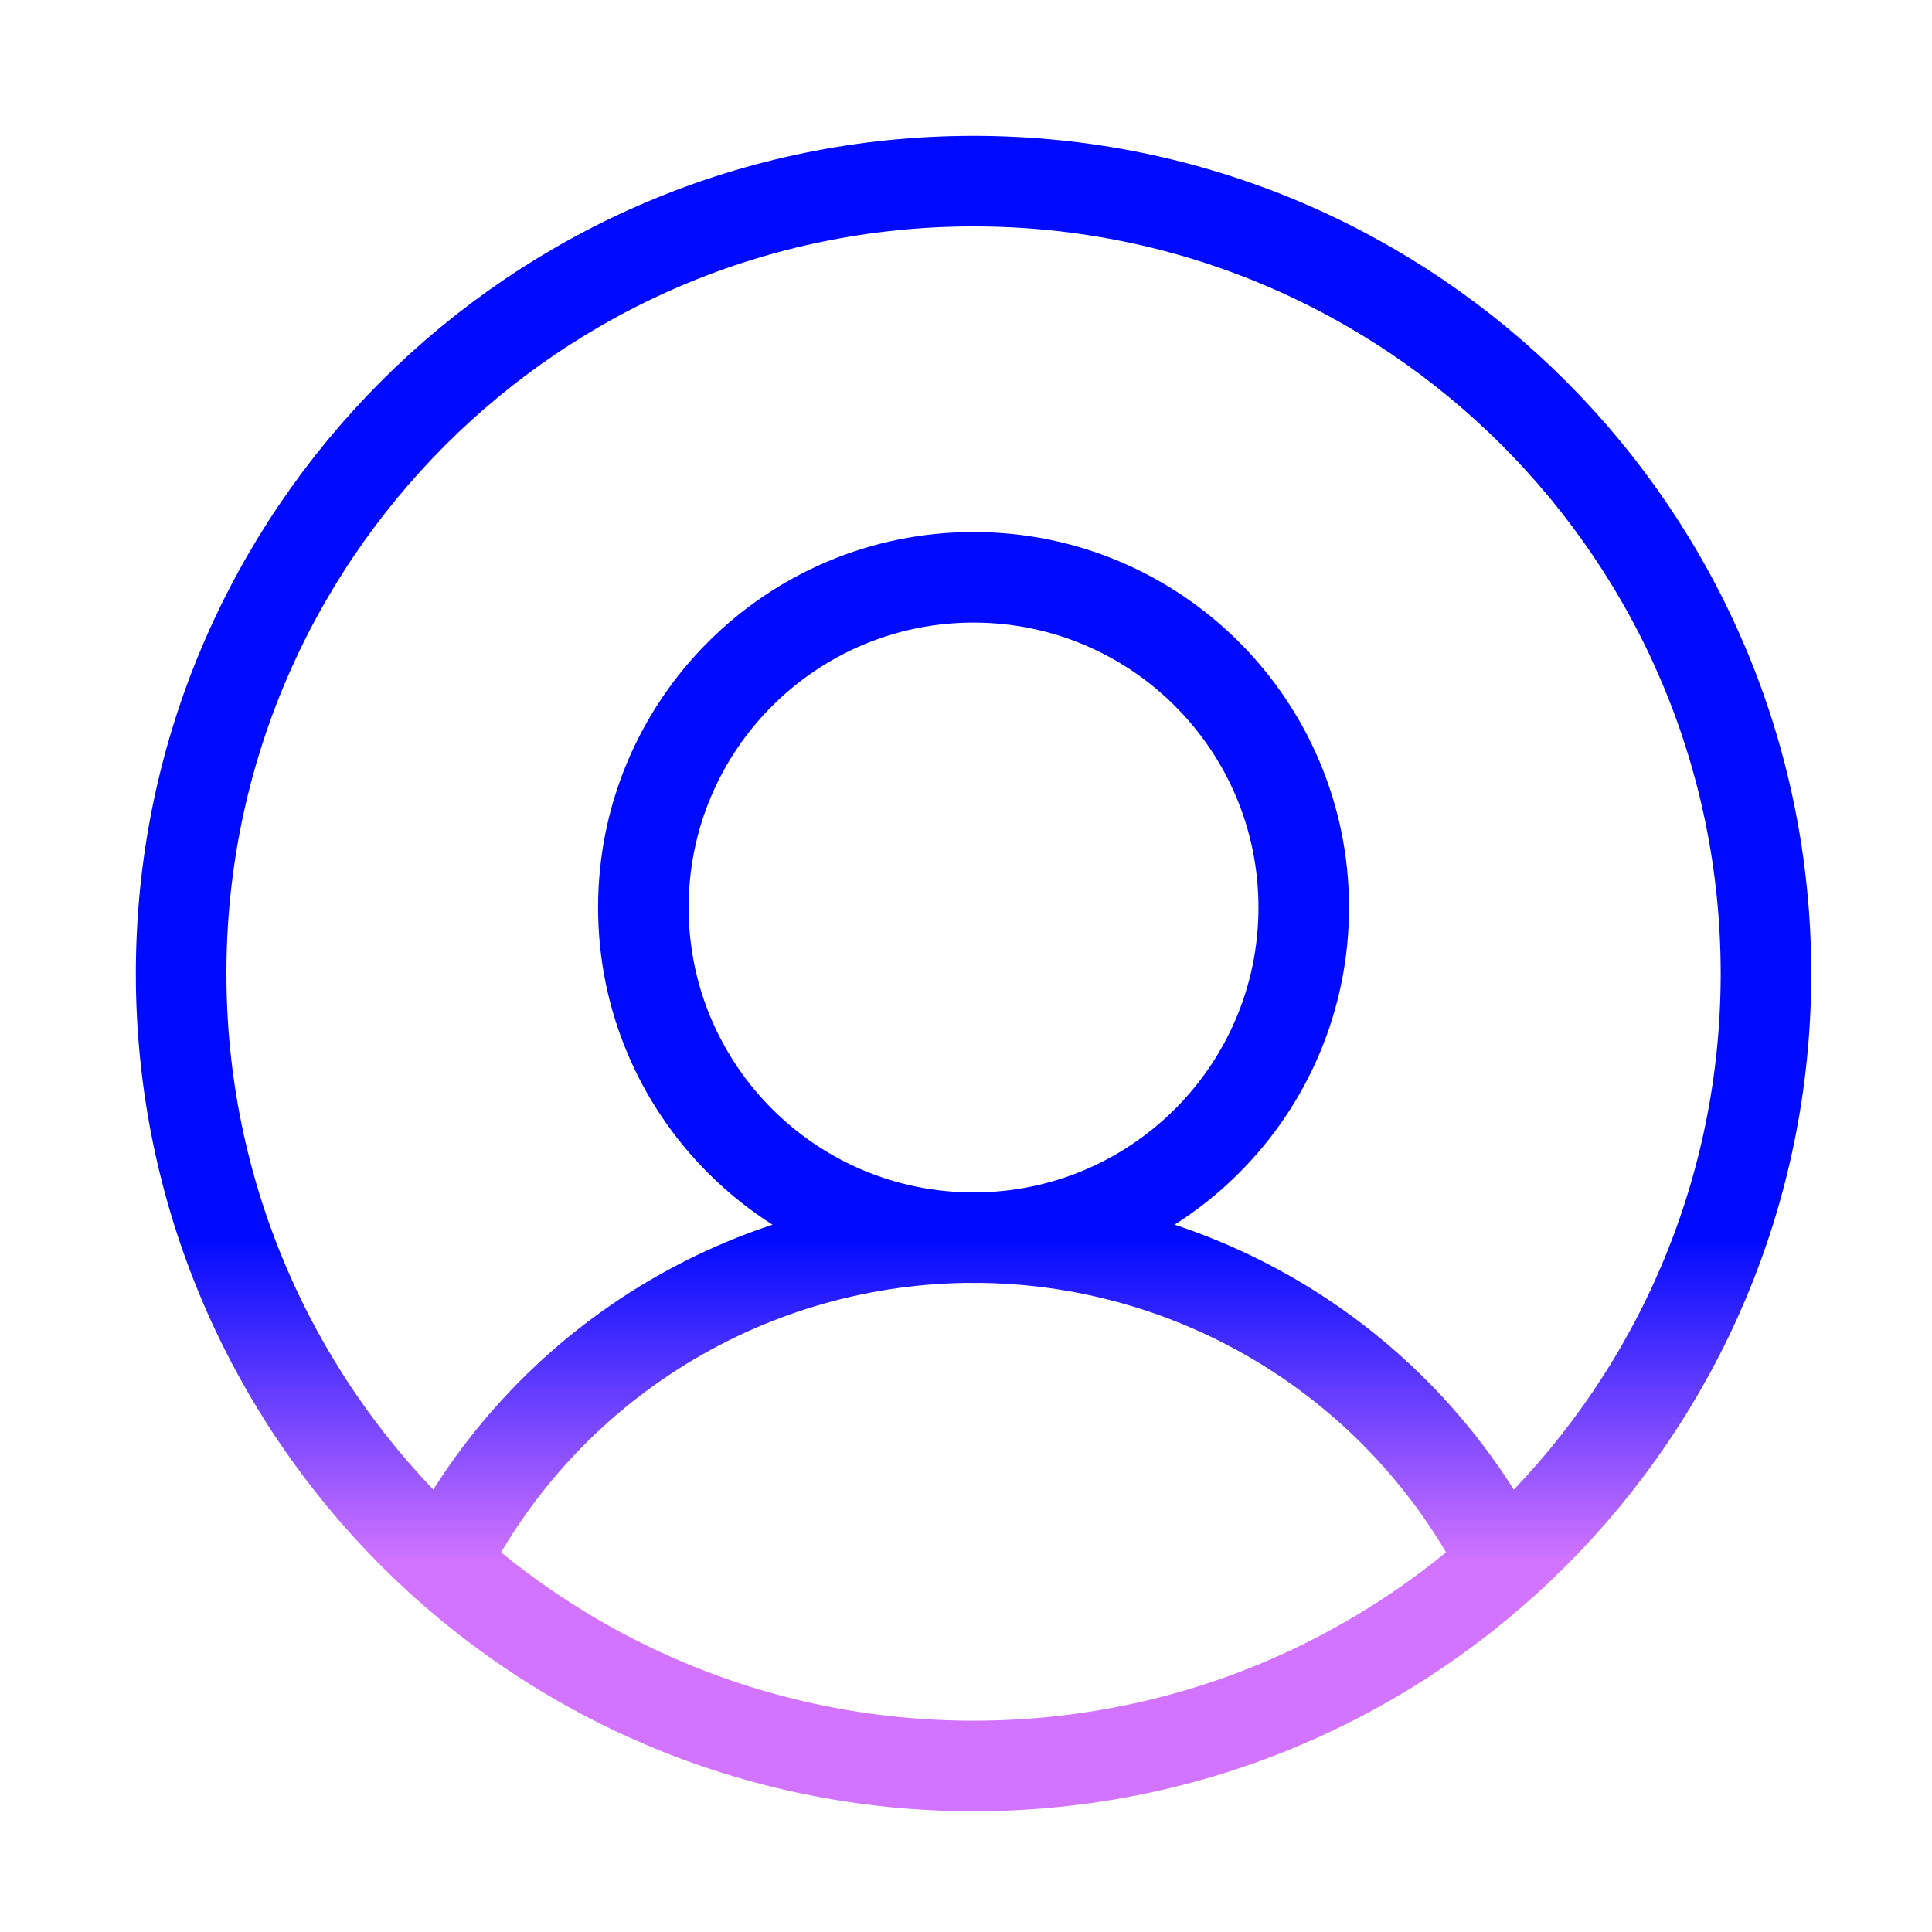 <svg width="32" height="32" viewBox="0 0 32 32" fill="none" xmlns="http://www.w3.org/2000/svg">
<path d="M7.348 25.886C8.171 24.265 9.426 22.903 10.976 21.952C12.525 21.001 14.307 20.498 16.125 20.498C17.943 20.498 19.725 21.001 21.274 21.952C22.824 22.903 24.079 24.265 24.902 25.886M16.125 29.25C23.374 29.25 29.25 23.374 29.25 16.125C29.25 8.876 23.374 3 16.125 3C8.876 3 3 8.876 3 16.125C3 23.374 8.876 29.25 16.125 29.25ZM16.125 20.5C19.145 20.5 21.594 18.052 21.594 15.031C21.594 12.011 19.145 9.562 16.125 9.562C13.105 9.562 10.656 12.011 10.656 15.031C10.656 18.052 13.105 20.5 16.125 20.5Z" stroke="url(#paint0_linear_942_450012)" stroke-width="1.5" stroke-linecap="round" stroke-linejoin="round"/>
<defs>
<linearGradient id="paint0_linear_942_450012" x1="16.125" y1="20.498" x2="16.125" y2="25.886" gradientUnits="userSpaceOnUse">
<stop stop-color="#000AFF"/>
<stop offset="1" stop-color="#D274FF"/>
</linearGradient>
</defs>
</svg>
